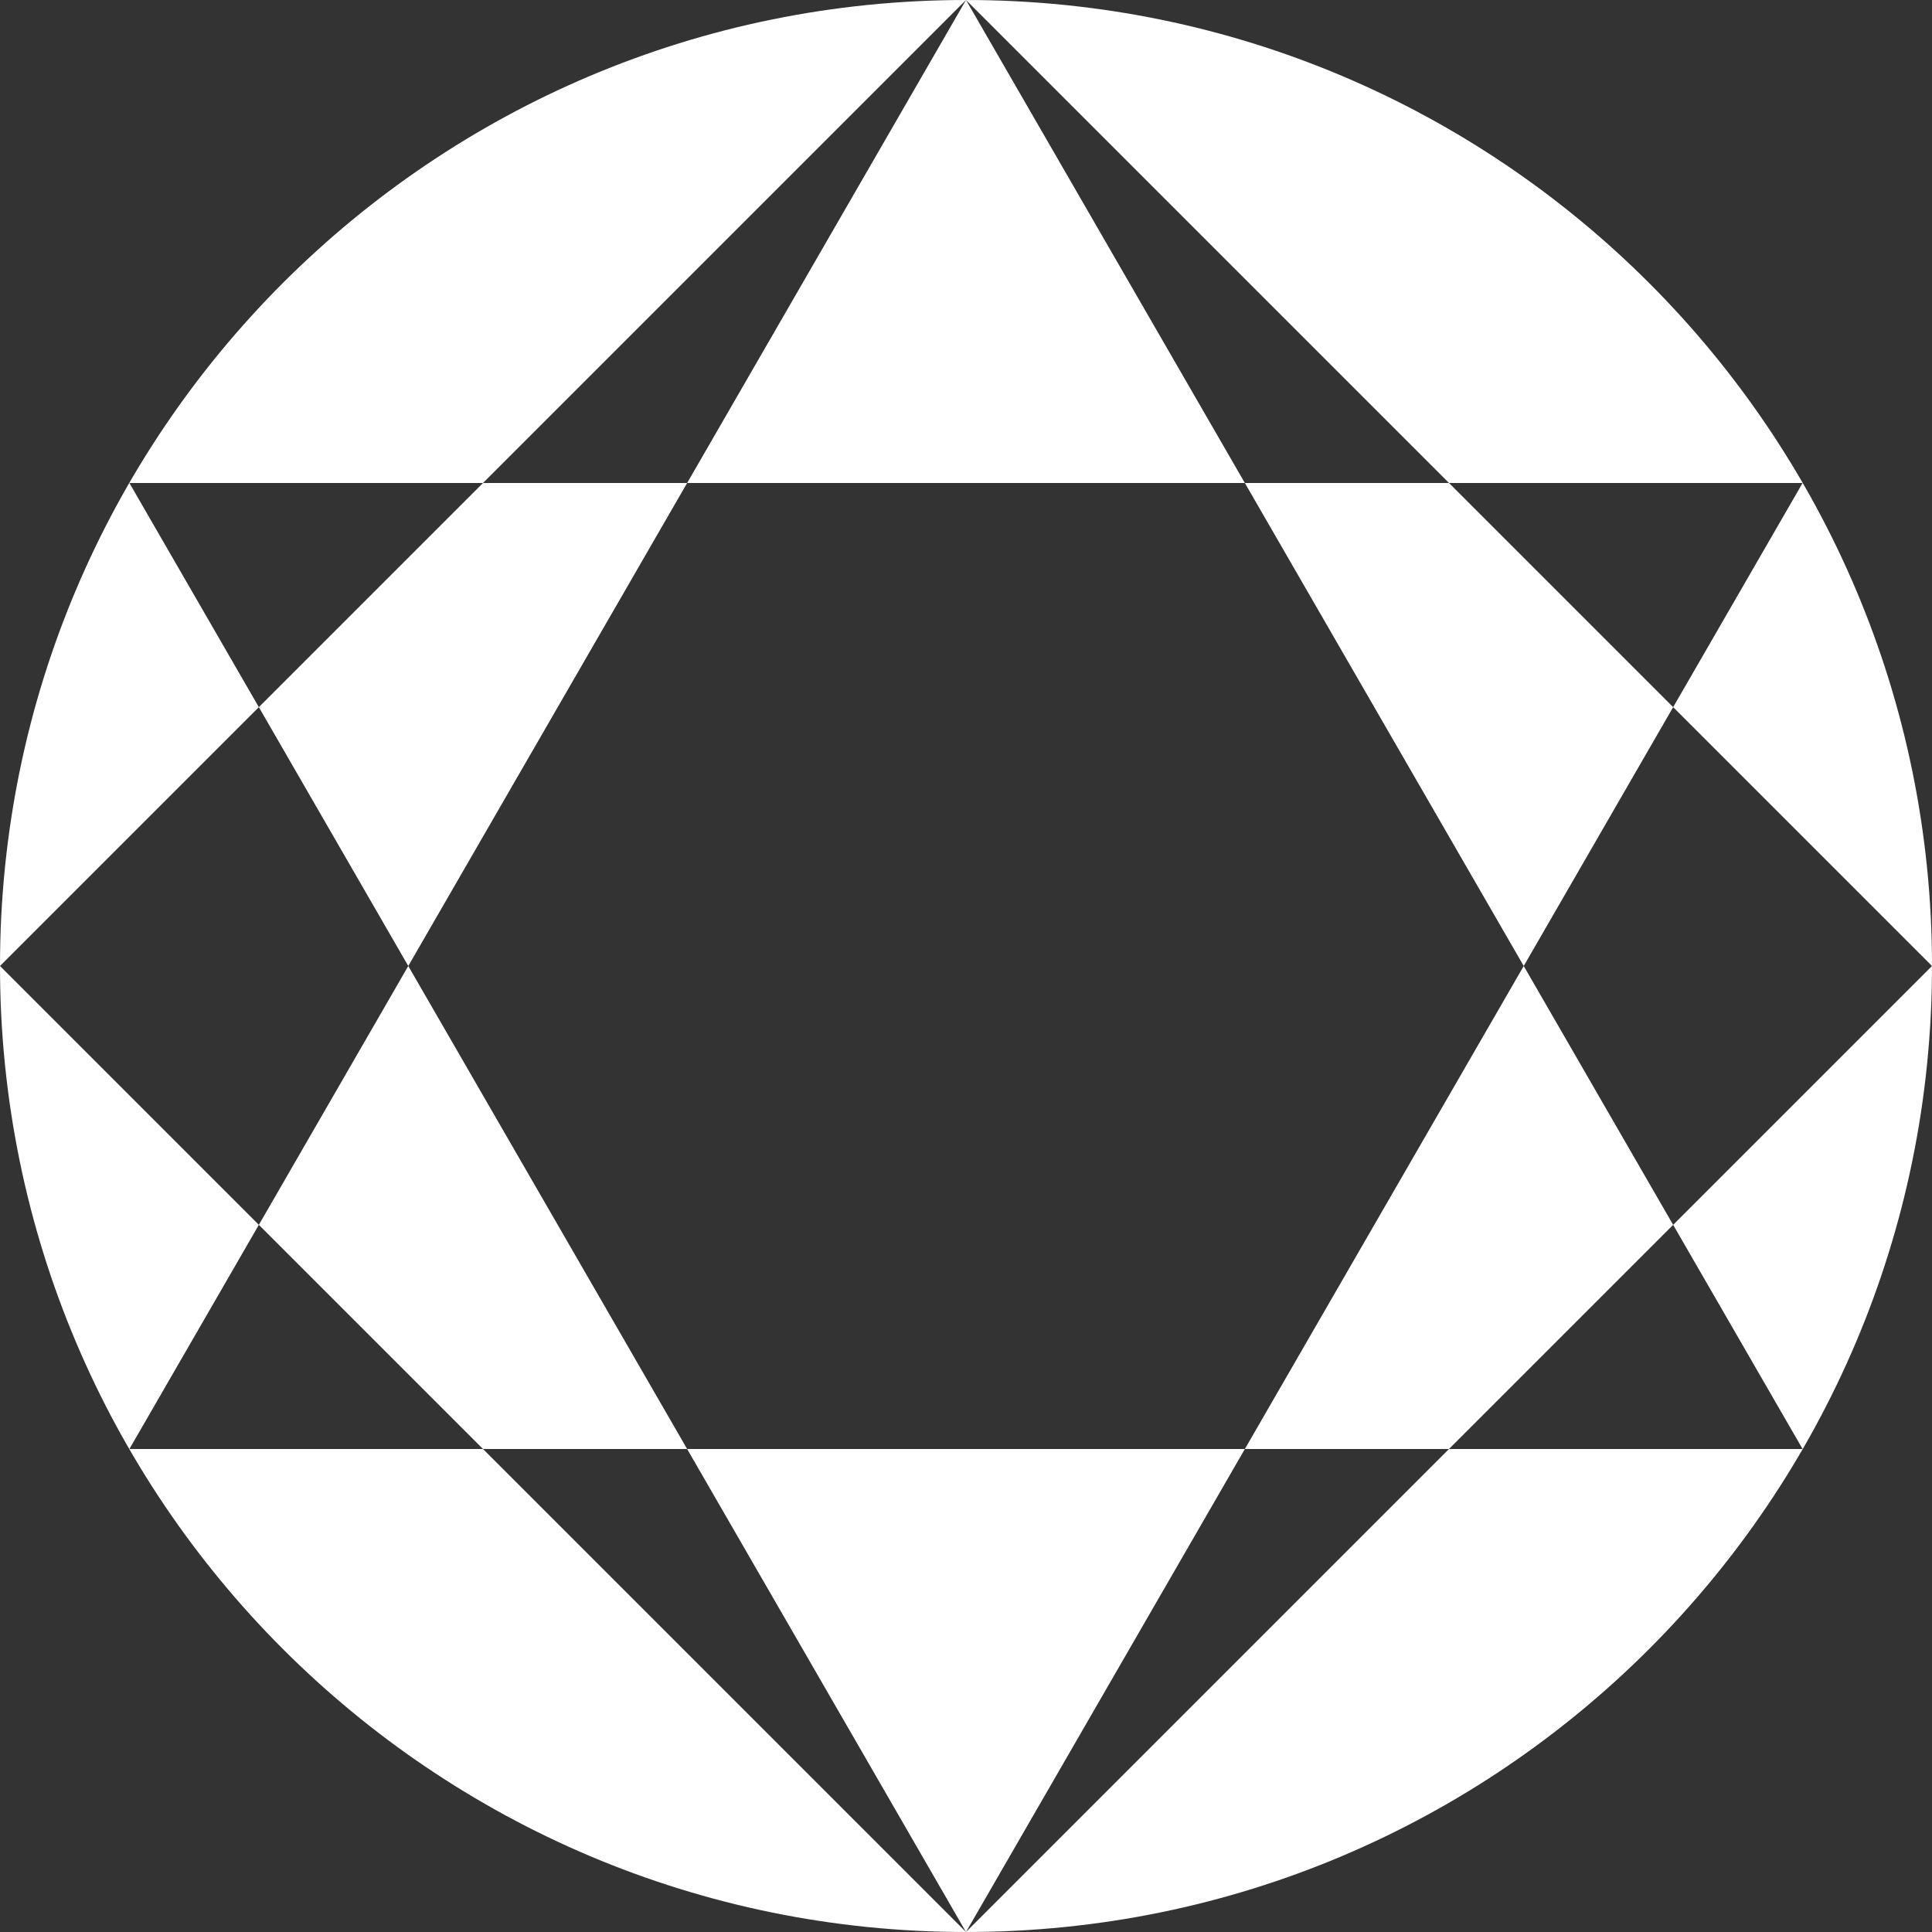 <svg width="50" height="50" viewBox="0 0 50 50" fill="none" xmlns="http://www.w3.org/2000/svg">
<rect x="0" y="0" width="50" height="50" fill="#333333" stroke="none"/>
<path fill-rule="evenodd" clip-rule="evenodd" d="M25 50C38.807 50 50 38.807 50 25C50 11.193 38.807 0 25 0C11.193 0 0 11.193 0 25C0 38.807 11.193 50 25 50ZM12.5 37.5L25 50L37.5 37.5H46.651L43.301 31.699L50 25L43.301 18.301L46.651 12.5L37.5 12.5L25 0L12.5 12.5L3.349 12.5L6.699 18.301L0 25L6.699 31.699L3.349 37.5H12.5ZM17.783 37.5L25 50L32.217 37.5H37.5L43.301 31.699L39.434 25L43.301 18.301L37.5 12.5H32.217L25 0L17.783 12.5H12.5L6.699 18.301L10.566 25L6.699 31.699L12.5 37.5H17.783ZM39.434 25L32.217 12.5L17.783 12.5L10.566 25L17.783 37.5H32.217L39.434 25Z" fill="white"/>
</svg>
